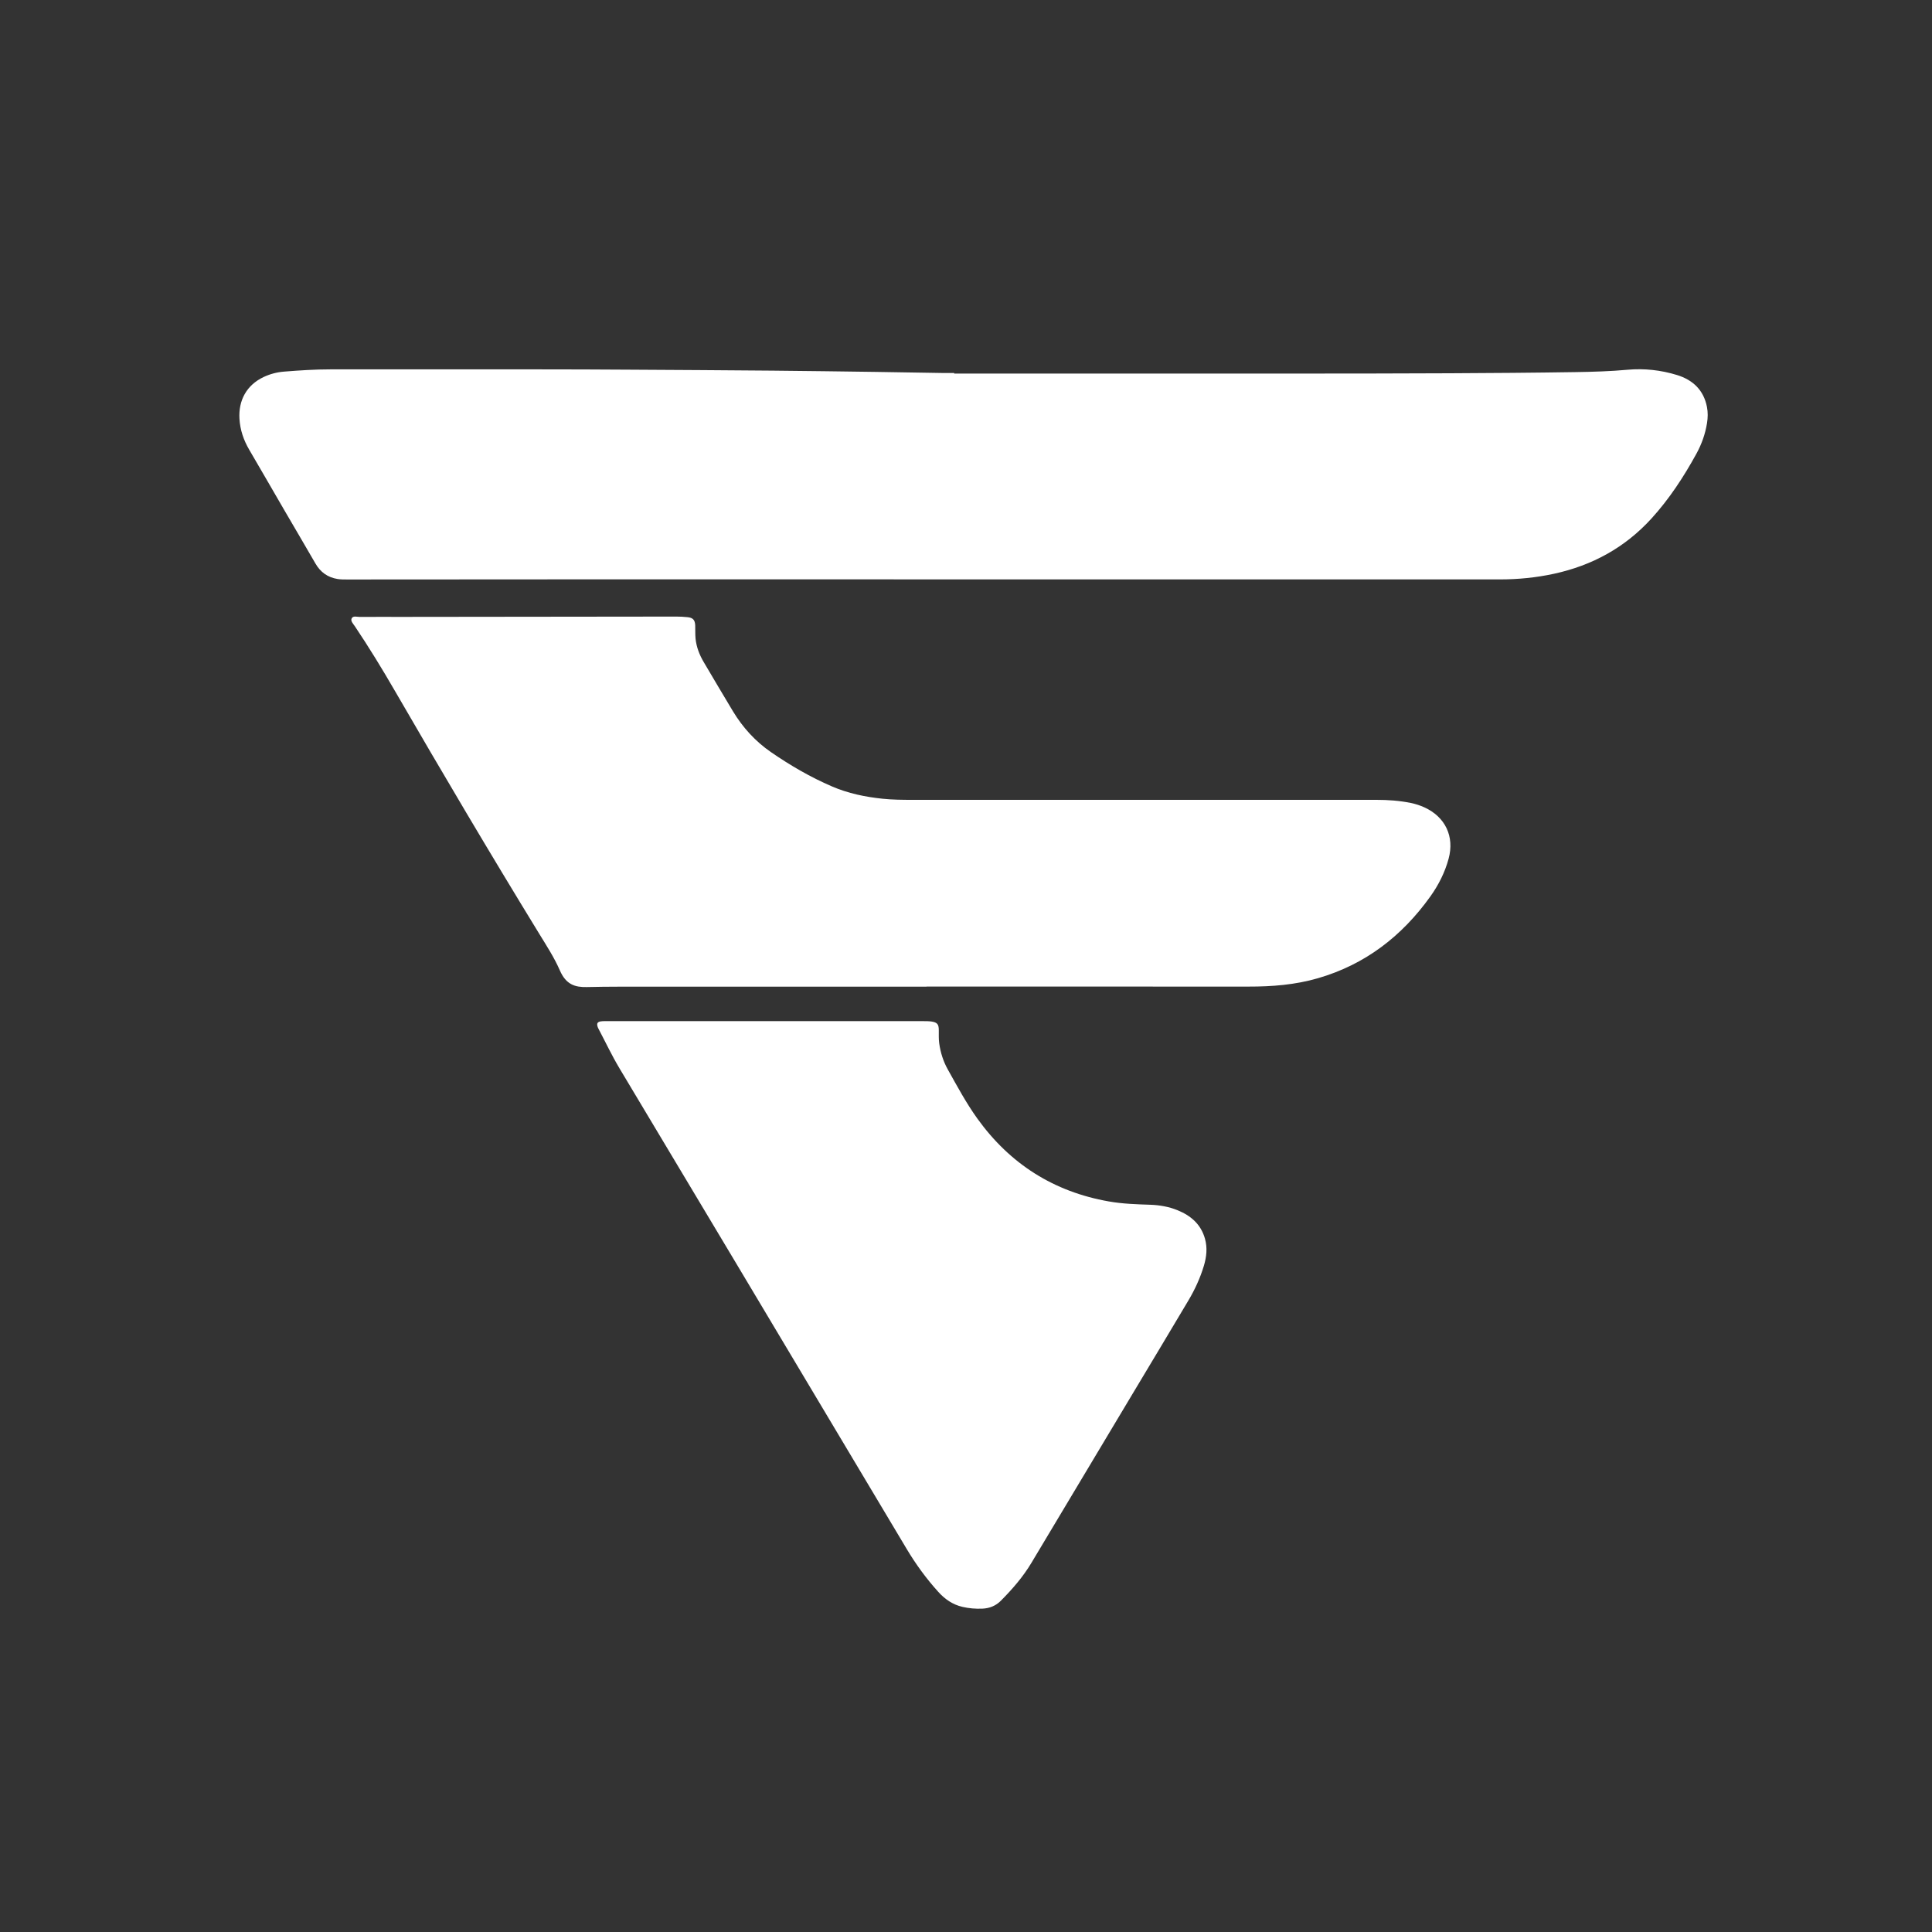 <svg id="Layer_1" xmlns="http://www.w3.org/2000/svg" viewBox="0 0 500 500" class="h-20 w-20"><rect x="0" y="0" width="500" height="500" fill="#333333" stroke="none"/><defs><style>
          .cls-1{fill:#f2f2f2;opacity:0;}.cls-1,.cls-2{stroke-width:0px;}.cls-2{fill:#fff;} /* Changed to white */
        </style></defs><rect class="cls-1" width="500" height="500"></rect><path class="cls-2" d="m246.94,96.68h20.01c22.98,0,45.97,0,68.95,0,13.15,0,26.29-.02,39.44-.08,10.79-.05,21.59-.13,32.38-.3,4.5-.07,9.01-.2,13.5-.61,4.33-.39,8.65.09,12.8,1.37,4.09,1.26,6.89,3.89,7.74,8.26.27,1.38.24,2.77.02,4.15-.45,2.82-1.38,5.46-2.76,7.97-3.29,5.99-7,11.67-11.62,16.75-6.86,7.53-15.34,12.15-25.23,14.3-4.61,1-9.28,1.46-13.99,1.46-24.66,0-49.33,0-73.99,0-52.06,0-104.12-.02-156.18-.02-22.74,0-45.49.03-68.23.04-.81,0-1.64,0-2.44-.13-2.52-.41-4.4-1.75-5.69-3.98-2.71-4.69-5.46-9.36-8.19-14.04-2.99-5.14-5.95-10.3-8.96-15.43-1.46-2.49-2.36-5.15-2.53-8.01-.28-4.68,1.77-8.71,6.3-10.83,1.67-.78,3.44-1.24,5.26-1.38,3.97-.32,7.94-.58,11.93-.58,18.04-.01,36.08-.01,54.12,0,7.77,0,15.55.03,23.32.08,12.38.07,24.75.14,37.13.25,8.92.08,17.84.21,26.77.33,5.71.08,11.41.19,17.12.28,1.01.02,2.01,0,3.02,0,0,.06,0,.11,0,.17Z"></path><path class="cls-2" d="m239.78,255.35c-26.49,0-52.97,0-79.46,0-2.83,0-5.66.04-8.49.1-2.97.06-5.33-.61-6.93-4.29-1.46-3.36-3.46-6.41-5.36-9.52-12.73-20.78-25.13-41.75-37.34-62.84-3.29-5.69-6.72-11.29-10.38-16.75-.42-.62-1.16-1.35-.8-2.03.38-.73,1.39-.35,2.12-.36,3.55-.03,7.1-.01,10.65-.01,23.75-.03,47.5-.06,71.25-.08.96,0,1.92.05,2.87.15,1.42.14,1.94.71,2.01,2.13.05,1.15-.03,2.31.09,3.45.23,2.18,1.01,4.19,2.12,6.06,2.52,4.25,5.01,8.51,7.57,12.74,2.54,4.2,5.8,7.78,9.84,10.56,4.98,3.43,10.2,6.47,15.78,8.87,4.18,1.8,8.57,2.71,13.08,3.18,2.58.27,5.17.29,7.76.29,40.02,0,80.04,0,120.06,0,2.98,0,5.94.2,8.87.8,1.23.25,2.41.63,3.55,1.15,5.41,2.48,7.81,7.53,6.26,13.28-.96,3.56-2.61,6.81-4.74,9.79-7.35,10.27-16.86,17.61-29.1,21.15-5.86,1.7-11.86,2.17-17.93,2.16-27.78-.02-55.56-.01-83.35-.01v.02Z"></path><path class="cls-2" d="m198.34,264.27c13.53,0,27.06,0,40.59,0,.72,0,1.45,0,2.15.1,1.48.23,1.87.71,1.88,2.2.01,1.15-.05,2.3.11,3.45.33,2.4,1.06,4.69,2.24,6.79,2.41,4.31,4.75,8.67,7.64,12.69,8.44,11.73,19.75,18.92,34.01,21.43,3.56.63,7.15.74,10.74.86,2.41.08,4.77.5,7.01,1.4,3.46,1.4,6.07,3.63,7.13,7.36.68,2.39.41,4.75-.29,7.08-.95,3.14-2.31,6.1-3.98,8.91-4.82,8.13-9.7,16.22-14.55,24.33-8.7,14.53-17.39,29.05-26.08,43.58-2.18,3.65-4.95,6.83-7.93,9.83-1.3,1.31-2.92,1.96-4.78,2.04-1.74.07-3.45-.07-5.14-.46-2.52-.58-4.54-1.98-6.26-3.88-3.1-3.43-5.81-7.14-8.18-11.11-14.73-24.66-29.44-49.34-44.18-74-10.04-16.8-20.09-33.59-30.14-50.37-2-3.34-3.65-6.86-5.46-10.29-.09-.17-.17-.35-.22-.53-.24-.82-.04-1.18.78-1.34.37-.07.76-.07,1.15-.07,13.92,0,27.83,0,41.75,0Z"></path></svg>